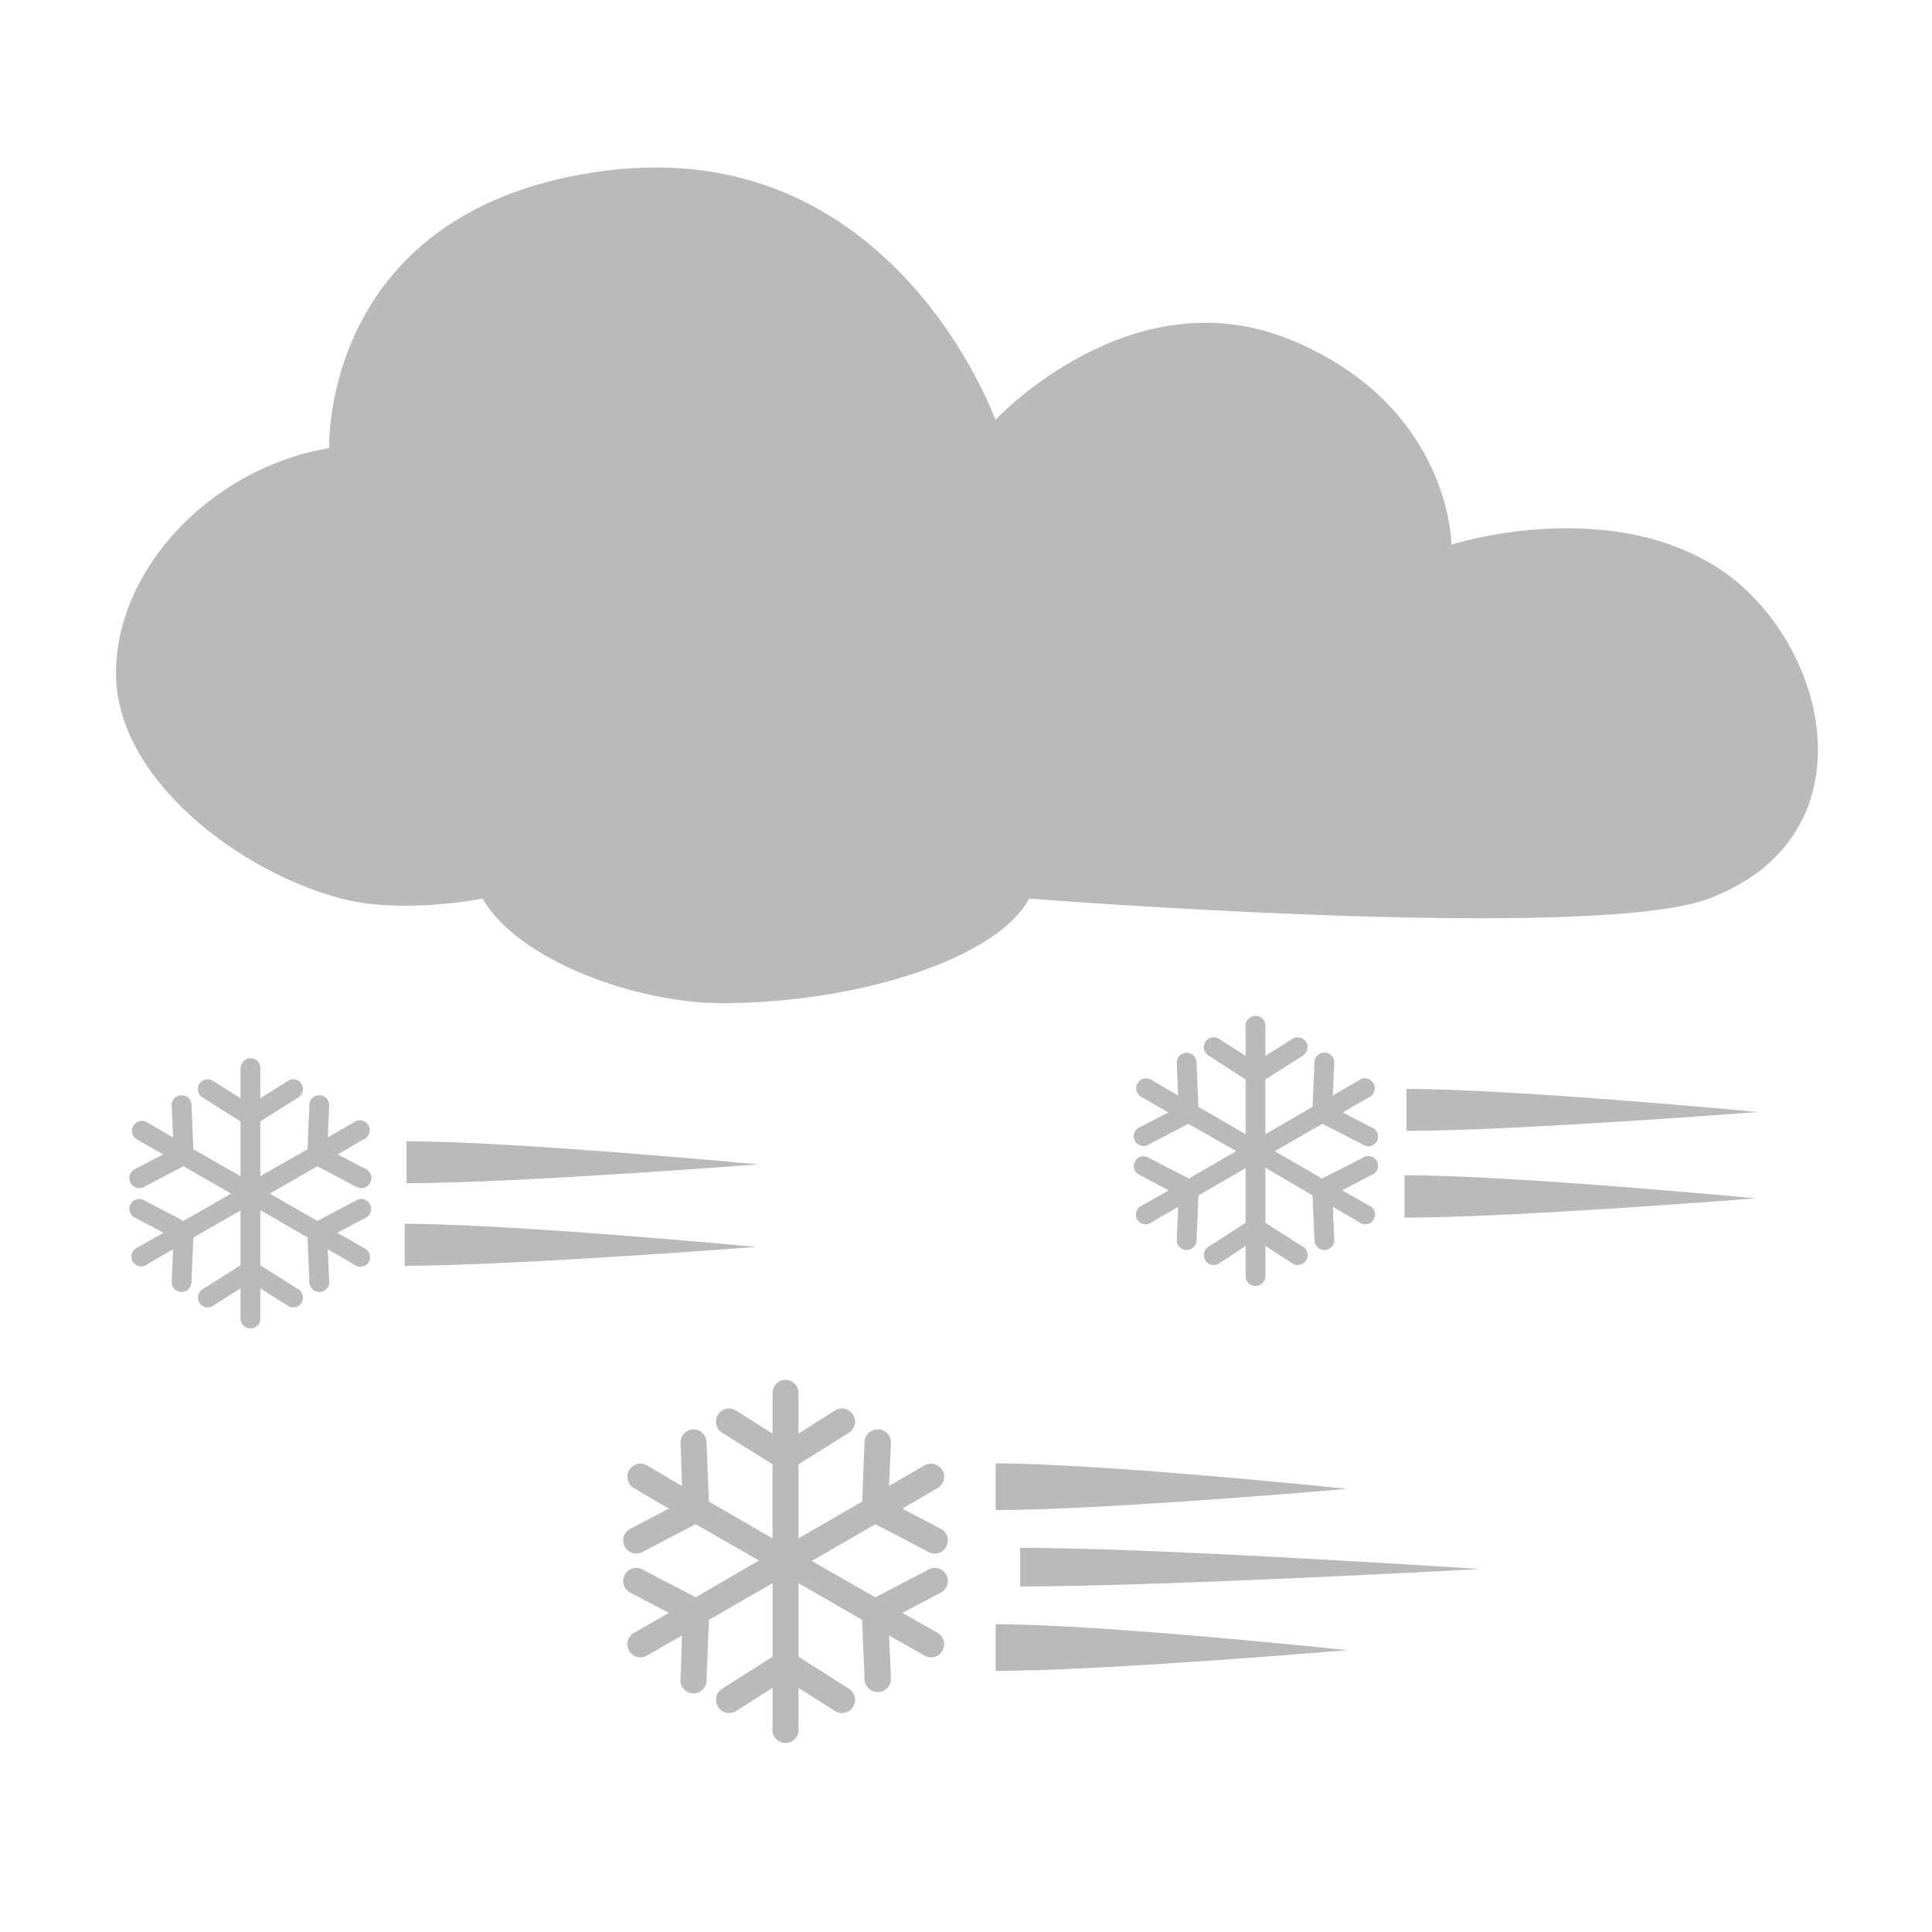 <svg height="128" width="128" xmlns="http://www.w3.org/2000/svg"><g fill="#bababa" transform="matrix(1.066 0 0 1.066 641.455 -1542.269)"><path d="m-560.812 1457.192c-1.026-.01-2.104.047-3.219.188-17.798 2.25-17.25 17.25-17.25 17.25-7.29 1.217-13.25 7.468-13.25 14s7.618 12.319 14 14c3.796 1 8.781 0 8.781 0 2.253 3.903 9.662 6.5 14.844 6.5 8.449 0 17.125-2.75 19.125-6.5 0 0 34.987 2.75 42.25 0 10.573-4.003 7.285-16.521.25-20.75s-16.25-1.25-16.25-1.25-.02-8.604-9.969-12.719c-9.948-4.114-18.375 4.969-18.375 4.969s-5.549-15.594-20.938-15.688z"/><g transform="matrix(.938 0 0 .938 -193.417 912.819)"><path d="m-352.125 636.562a.649.649 0 0 0 -.156.031.649.649 0 0 0 -.5.656v1.969l-1.75-1.125a.654.654 0 0 0 -.719 1.094l2.469 1.594v3.625l-3.125-1.812-.125-2.938a.649.649 0 0 0 -.812-.625.649.649 0 0 0 -.5.656l.094 2.156-1.719-1a.657.657 0 1 0 -.656 1.125l1.719 1-1.875.969a.649.649 0 1 0 .625 1.125l2.594-1.344 3.156 1.812-3.125 1.812-2.625-1.344a.649.649 0 1 0 -.625 1.125l1.906 1-1.75 1a.649.649 0 1 0 .656 1.094l1.719-1-.094 2.156a.657.657 0 1 0 1.312.062l.125-2.969 3.125-1.812v3.625l-2.469 1.594a.654.654 0 1 0 .719 1.094l1.75-1.156v2a.656.656 0 0 0 1.312 0v-2l1.781 1.156a.654.654 0 1 0 .719-1.094l-2.5-1.594v-3.656l3.125 1.844.125 2.969a.657.657 0 1 0 1.312-.062l-.094-2.156 1.719 1a.649.649 0 1 0 .656-1.094l-1.75-1 1.906-1a.649.649 0 1 0 -.594-1.125l-2.656 1.344-3.125-1.812 3.156-1.812 2.625 1.344a.649.649 0 1 0 .594-1.125l-1.875-.969 1.719-1a.657.657 0 1 0 -.656-1.125l-1.719 1 .094-2.156a.649.649 0 0 0 -.844-.656.649.649 0 0 0 -.469.625l-.125 2.938-3.125 1.812v-3.625l2.5-1.594a.654.654 0 0 0 -.719-1.094l-1.781 1.125v-1.969a.649.649 0 0 0 -.656-.688zm-66.688 2.812a.649.649 0 0 0 -.062.031.649.649 0 0 0 -.5.625v2l-1.781-1.125a.649.649 0 1 0 -.688 1.094l2.469 1.562v3.625l-3.125-1.781-.125-2.938a.649.649 0 0 0 -.781-.625.649.649 0 0 0 -.531.688l.094 2.094-1.719-1a.659.659 0 0 0 -.688 1.125l1.75 1-1.875.969a.664.664 0 0 0 .594 1.188l2.625-1.375 3.156 1.812-3.156 1.812-2.625-1.375a.65.65 0 1 0 -.594 1.156l1.906 1-1.781 1a.649.649 0 1 0 .688 1.094l1.719-1-.094 2.125a.657.657 0 1 0 1.312.062l.125-2.969 3.125-1.781v3.625l-2.469 1.562a.649.649 0 1 0 .688 1.094l1.781-1.125v2a.656.656 0 0 0 1.312 0v-2l1.781 1.125a.649.649 0 1 0 .688-1.094l-2.469-1.562v-3.656l3.125 1.812.125 2.969a.657.657 0 1 0 1.312-.062l-.094-2.125 1.719 1a.649.649 0 1 0 .656-1.094l-1.75-1 1.906-1a.657.657 0 1 0 -.625-1.156l-2.594 1.375-3.156-1.812 3.156-1.812 2.594 1.375a.671.671 0 0 0 .625-1.188l-1.875-.969 1.719-1a.657.657 0 1 0 -.656-1.125l-1.719 1 .094-2.094a.649.649 0 0 0 -.781-.688.649.649 0 0 0 -.531.625l-.125 2.938-3.125 1.781v-3.625l2.469-1.562a.649.649 0 1 0 -.688-1.094l-1.781 1.125v-2a.649.649 0 0 0 -.688-.656.649.649 0 0 0 -.062 0zm35.469 21.312a.869.869 0 0 0 -.781.906v2.656l-2.406-1.531a.871.871 0 0 0 -.938 1.469l3.344 2.094v4.906l-4.219-2.438-.156-3.938a.869.869 0 0 0 -.906-.844.869.869 0 0 0 -.812.906l.094 2.844-2.281-1.344a.869.869 0 1 0 -.875 1.5l2.281 1.344-2.5 1.312a.869.869 0 1 0 .812 1.531l3.469-1.812 4.188 2.406-4.188 2.438-3.469-1.812a.869.869 0 1 0 -.812 1.531l2.5 1.312-2.281 1.312a.869.869 0 1 0 .875 1.5l2.281-1.312-.094 2.812a.869.869 0 1 0 1.719.062l.156-3.906 4.219-2.438v4.875l-3.344 2.125a.871.871 0 1 0 .938 1.469l2.406-1.531v2.656a.869.869 0 1 0 1.719 0v-2.656l2.406 1.531a.871.871 0 1 0 .938-1.469l-3.344-2.125v-4.875l4.219 2.438.156 3.906a.876.876 0 1 0 1.75-.062l-.125-2.812 2.312 1.312a.869.869 0 1 0 .875-1.5l-2.312-1.312 2.5-1.312a.869.869 0 1 0 -.812-1.531l-3.469 1.812-4.219-2.406 4.219-2.438 3.469 1.812a.869.869 0 1 0 .812-1.531l-2.5-1.312 2.312-1.344a.869.869 0 1 0 -.875-1.5l-2.312 1.344.125-2.844a.869.869 0 0 0 -.938-.906.869.869 0 0 0 -.812.844l-.156 3.938-4.219 2.438v-4.906l3.344-2.094a.871.871 0 1 0 -.938-1.469l-2.406 1.531v-2.656a.869.869 0 0 0 -.844-.906.869.869 0 0 0 -.094 0z"/><path d="m-342.125 641.406v2.781c7.127 0 23.281-1.25 23.281-1.25s-16.155-1.531-23.281-1.531zm-66.25 3.469v2.781c7.127 0 23.281-1.25 23.281-1.25s-16.155-1.531-23.281-1.531zm66.125 2.25v2.812c7.127 0 23.25-1.281 23.25-1.281s-16.123-1.531-23.25-1.531zm-66.25 3.219v2.781c7.127 0 23.281-1.25 23.281-1.25s-16.155-1.531-23.281-1.531zm39.156 15.875v3.094c7.127 0 23.312-1.406 23.312-1.406s-16.186-1.688-23.312-1.688zm1.625 5.594v2.562c9.331 0 30.469-1.156 30.469-1.156s-21.138-1.406-30.469-1.406zm-1.625 5.062v3.094c7.127 0 23.312-1.375 23.312-1.375s-16.186-1.719-23.312-1.719z"/></g></g></svg>